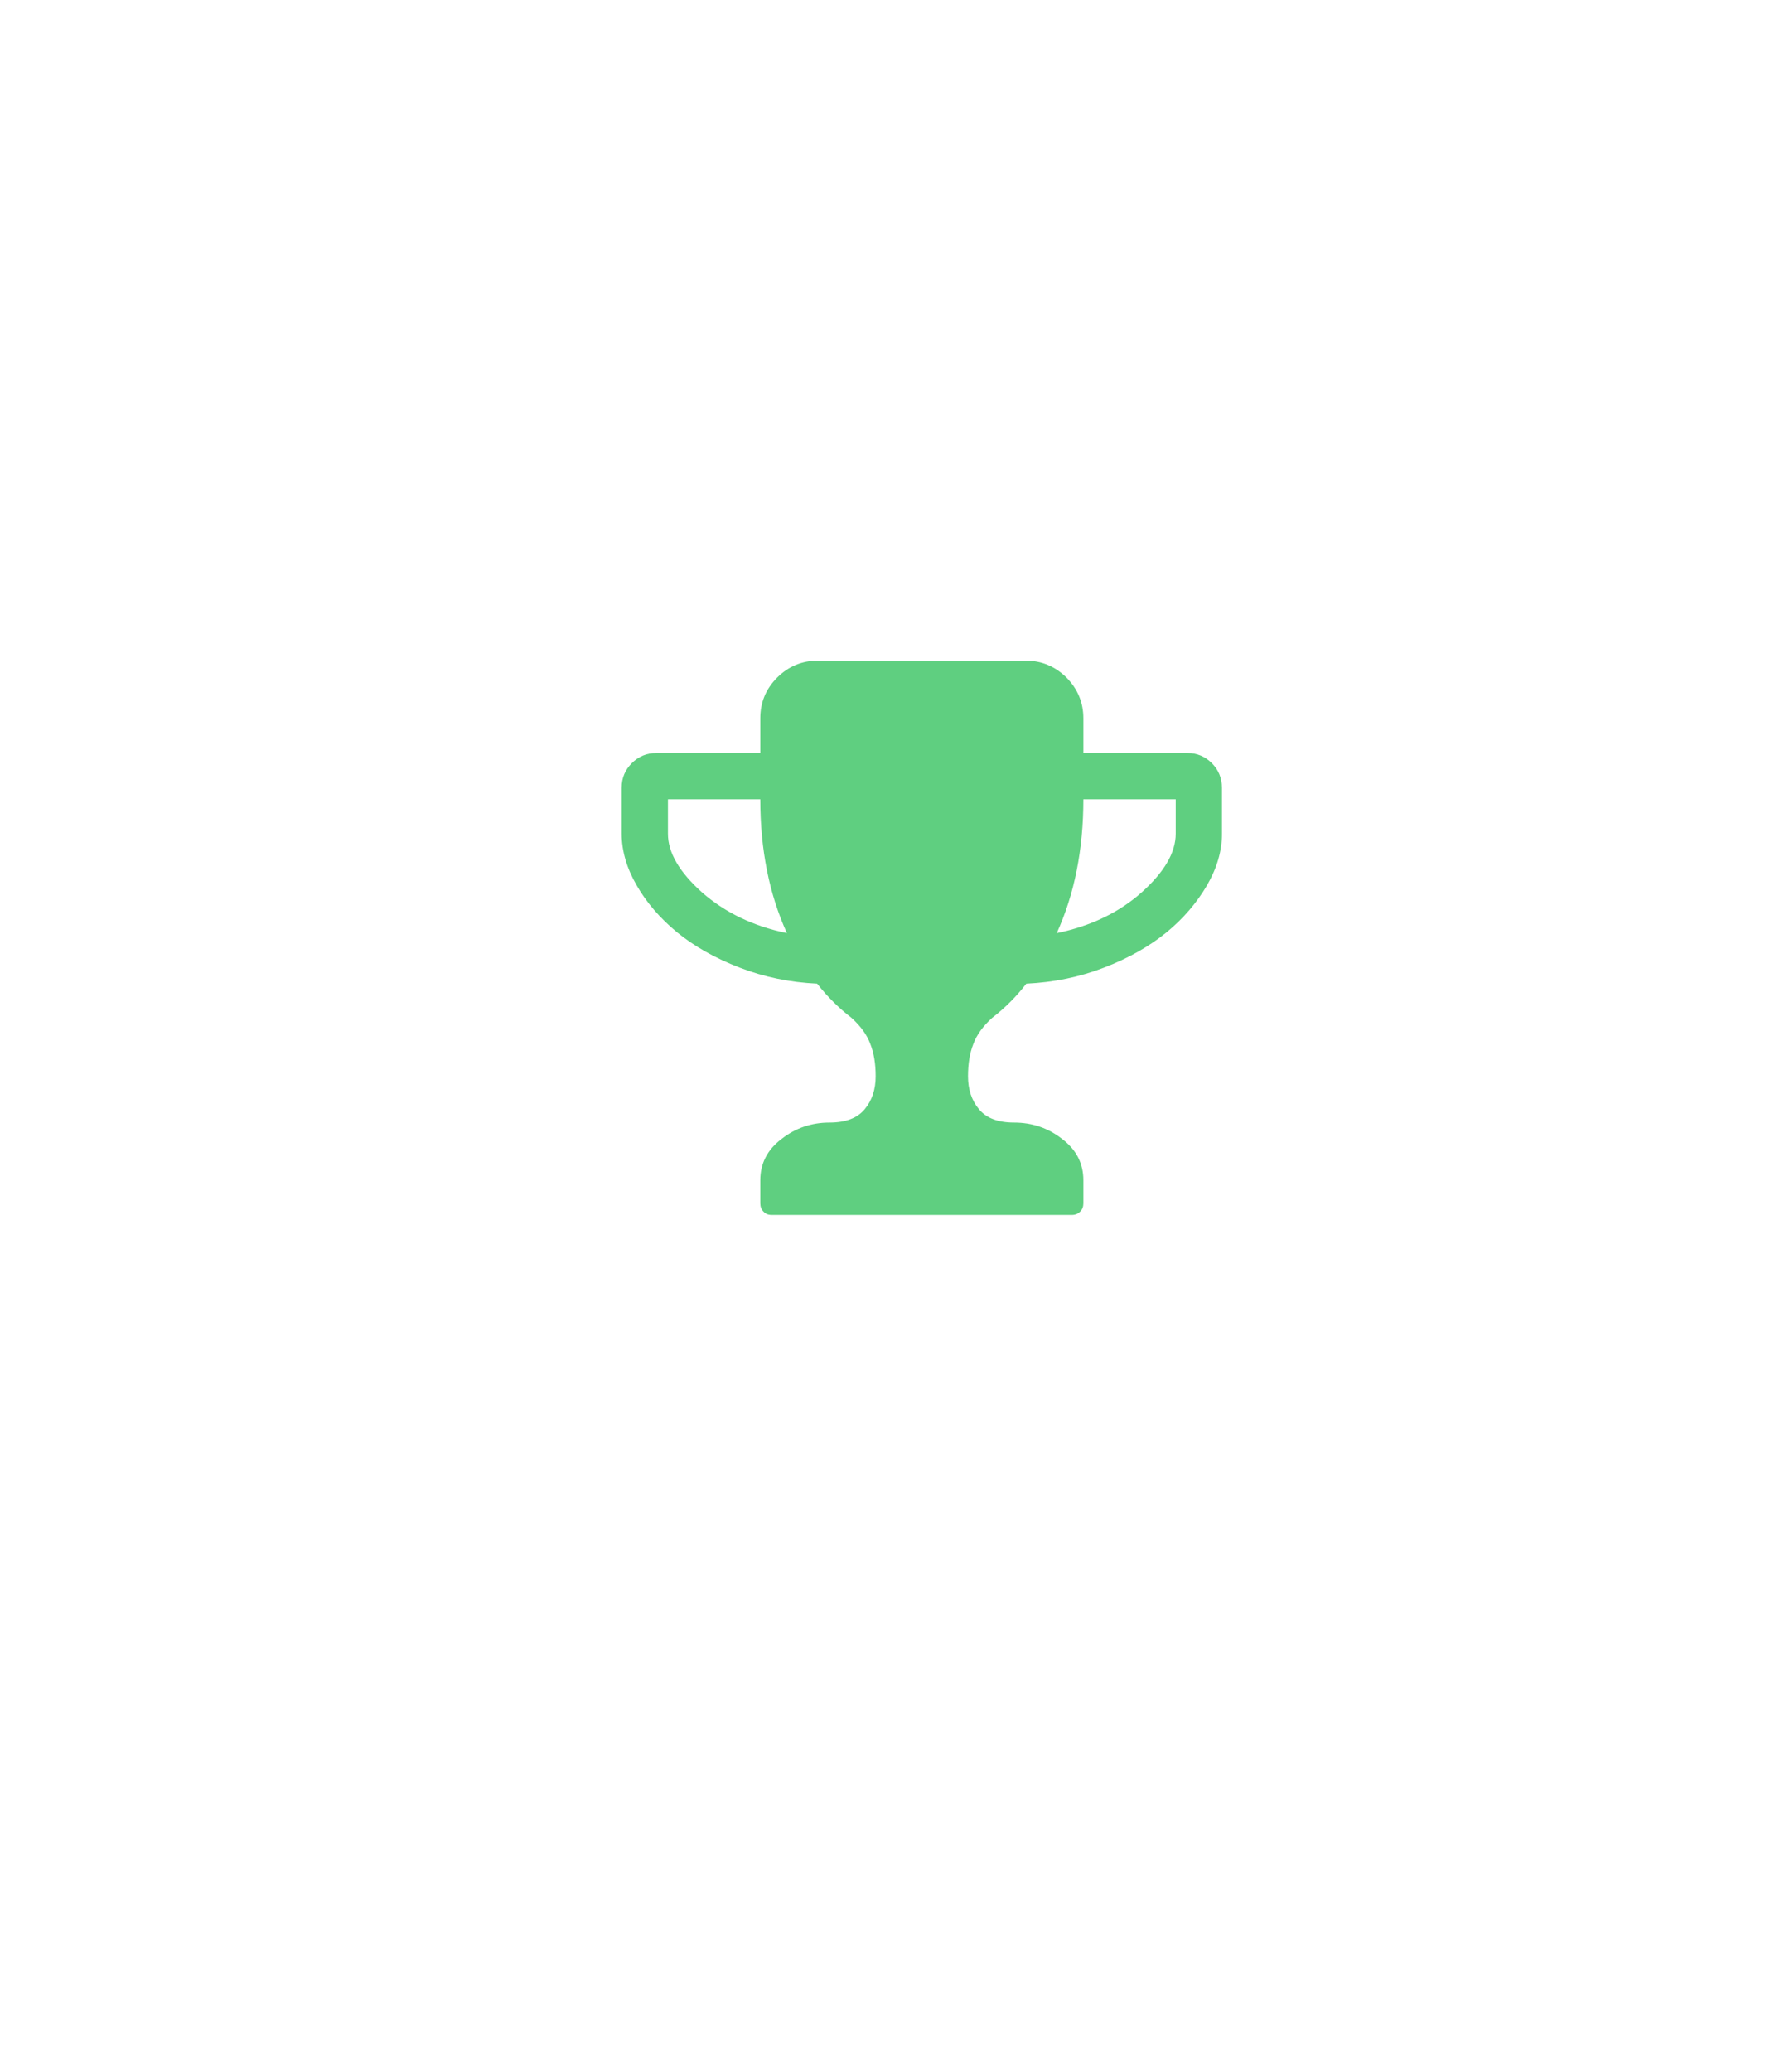<?xml version="1.0" encoding="UTF-8"?>
<!DOCTYPE svg PUBLIC "-//W3C//DTD SVG 1.1//EN" "http://www.w3.org/Graphics/SVG/1.1/DTD/svg11.dtd">
<!-- Creator: CorelDRAW 2017 -->
<svg xmlns="http://www.w3.org/2000/svg" xml:space="preserve" width="84px" height="98px" version="1.1" style="shape-rendering:geometricPrecision; text-rendering:geometricPrecision; image-rendering:optimizeQuality; fill-rule:evenodd; clip-rule:evenodd"
viewBox="0 0 84 98"
 xmlns:xlink="http://www.w3.org/1999/xlink">
 <defs>
  <style type="text/css">
   <![CDATA[
    .fil0 {fill:#5FCF80}
   ]]>
  </style>
 </defs>
 <g id="Layer_x0020_1">
  <g id="trophy.svg">
   <g>
    <path class="fil0" d="M57.35 36.1c-0.32,-0.32 -0.71,-0.48 -1.16,-0.48l-4.92 0 0 -1.64c0,-0.75 -0.27,-1.39 -0.8,-1.93 -0.54,-0.53 -1.18,-0.8 -1.93,-0.8l-9.83 0c-0.75,0 -1.4,0.27 -1.93,0.8 -0.54,0.54 -0.8,1.18 -0.8,1.93l0 1.64 -4.92 0c-0.45,0 -0.84,0.16 -1.16,0.48 -0.32,0.32 -0.48,0.7 -0.48,1.16l0 2.18c0,0.81 0.24,1.63 0.71,2.44 0.47,0.82 1.11,1.56 1.91,2.22 0.81,0.66 1.79,1.22 2.96,1.67 1.16,0.45 2.39,0.7 3.67,0.76 0.48,0.61 1.02,1.15 1.63,1.62 0.43,0.39 0.73,0.8 0.89,1.24 0.17,0.43 0.25,0.94 0.25,1.52 0,0.62 -0.17,1.14 -0.52,1.56 -0.35,0.42 -0.9,0.63 -1.67,0.63 -0.85,0 -1.61,0.26 -2.27,0.78 -0.67,0.51 -1,1.16 -1,1.95l0 1.09c0,0.16 0.05,0.29 0.15,0.39 0.1,0.11 0.23,0.16 0.39,0.16l14.2 0c0.16,0 0.29,-0.05 0.4,-0.16 0.1,-0.1 0.15,-0.23 0.15,-0.39l0 -1.09c0,-0.79 -0.33,-1.44 -1,-1.95 -0.66,-0.52 -1.42,-0.78 -2.28,-0.78 -0.76,0 -1.31,-0.21 -1.66,-0.63 -0.35,-0.42 -0.52,-0.94 -0.52,-1.56 0,-0.58 0.08,-1.09 0.25,-1.52 0.16,-0.44 0.46,-0.85 0.89,-1.24 0.61,-0.47 1.15,-1.01 1.62,-1.62 1.29,-0.06 2.52,-0.31 3.68,-0.76 1.17,-0.45 2.15,-1.01 2.96,-1.67 0.8,-0.66 1.43,-1.4 1.91,-2.22 0.47,-0.81 0.71,-1.63 0.71,-2.44l0 -2.18c-0.01,-0.46 -0.16,-0.84 -0.48,-1.16zm-24.13 6.11c-1.07,-0.96 -1.61,-1.88 -1.61,-2.77l0 -1.63 4.37 0c0,2.37 0.42,4.48 1.26,6.33 -1.6,-0.33 -2.94,-0.98 -4.02,-1.93zm22.42 -2.77c0,0.89 -0.54,1.81 -1.61,2.77 -1.08,0.96 -2.42,1.6 -4.02,1.93 0.84,-1.85 1.26,-3.96 1.26,-6.33l4.37 0 0 1.63z"/>
   </g>
   <g>
   </g>
   <g>
   </g>
   <g>
   </g>
   <g>
   </g>
   <g>
   </g>
   <g>
   </g>
   <g>
   </g>
   <g>
   </g>
   <g>
   </g>
   <g>
   </g>
   <g>
   </g>
   <g>
   </g>
   <g>
   </g>
   <g>
   </g>
   <g>
   </g>
  </g>
 </g>
</svg>

